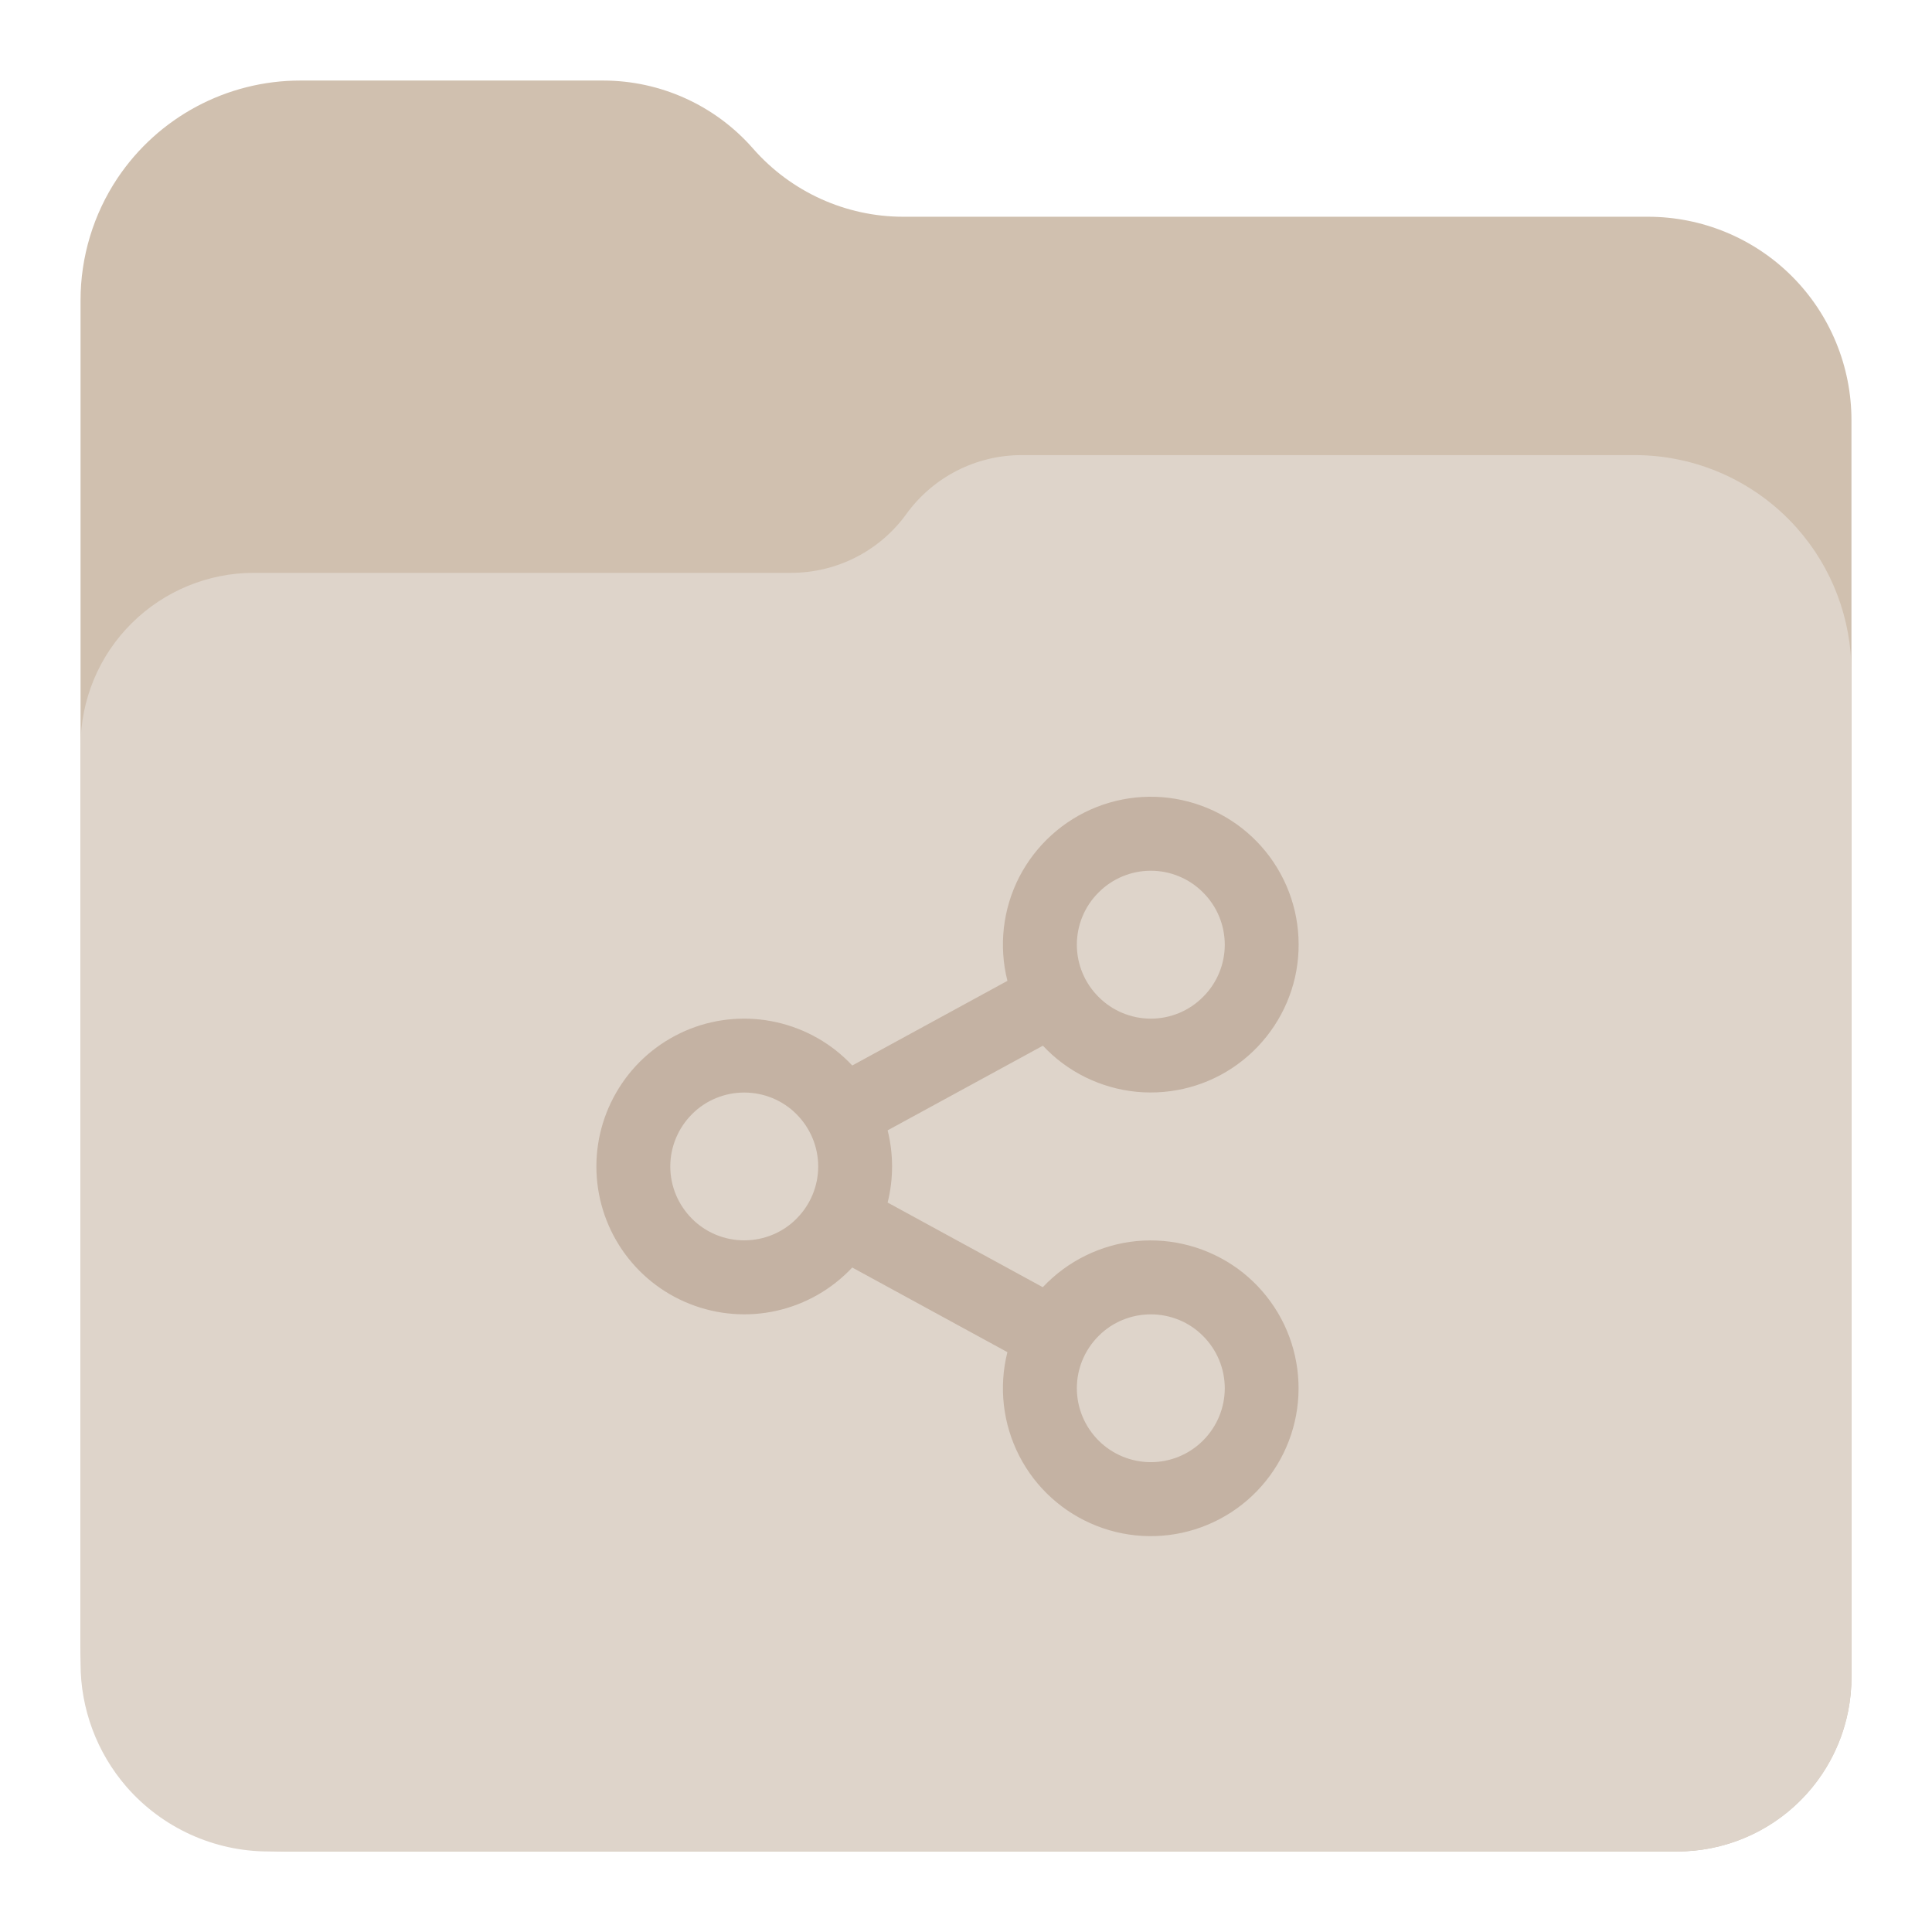 <svg width="16" height="16" viewBox="0 0 16 16" fill="none" xmlns="http://www.w3.org/2000/svg">
<path d="M0.667 13.641V2.487C0.667 2.128 0.773 1.776 0.972 1.477C1.31 0.971 1.878 0.667 2.487 0.667H4.994C5.47 0.667 5.923 0.872 6.237 1.231C6.551 1.589 7.004 1.795 7.48 1.795H13.648C14.095 1.795 14.524 1.972 14.84 2.288C15.156 2.604 15.333 3.033 15.333 3.48V13.889C15.333 14.272 15.181 14.639 14.91 14.91C14.639 15.181 14.272 15.333 13.889 15.333H2.359C1.826 15.333 1.325 15.082 1.005 14.656C0.785 14.363 0.667 14.007 0.667 13.641Z" fill="#D0C0AF"/>
<path d="M0.667 13.777V6.18C0.667 5.796 0.82 5.428 1.093 5.159C1.362 4.893 1.725 4.744 2.102 4.744H6.552C6.93 4.744 7.285 4.563 7.506 4.257C7.728 3.95 8.083 3.769 8.461 3.769H13.538C14.052 3.769 14.541 3.989 14.882 4.374C15.173 4.702 15.333 5.126 15.333 5.564V13.891C15.333 14.195 15.238 14.49 15.06 14.736C14.789 15.111 14.354 15.333 13.891 15.333H2.223C1.772 15.333 1.343 15.137 1.047 14.797C0.802 14.514 0.667 14.152 0.667 13.777Z" fill="#DED4CA"/>
<g clip-path="url(#clip0)">
<path d="M8.343 11.198L7.058 10.497C6.89 10.676 6.672 10.801 6.432 10.855C6.193 10.909 5.942 10.889 5.714 10.799C5.485 10.709 5.289 10.552 5.151 10.349C5.013 10.146 4.939 9.906 4.939 9.66C4.939 9.415 5.013 9.175 5.151 8.972C5.289 8.768 5.485 8.612 5.714 8.521C5.942 8.431 6.193 8.412 6.432 8.466C6.672 8.52 6.89 8.644 7.058 8.824L8.343 8.123C8.27 7.834 8.305 7.528 8.441 7.263C8.578 6.998 8.806 6.792 9.083 6.683C9.361 6.574 9.668 6.57 9.948 6.672C10.229 6.774 10.462 6.974 10.605 7.236C10.748 7.497 10.79 7.802 10.725 8.093C10.659 8.383 10.489 8.64 10.248 8.815C10.007 8.99 9.71 9.07 9.413 9.042C9.117 9.013 8.84 8.878 8.637 8.66L7.351 9.361C7.4 9.557 7.4 9.763 7.351 9.959L8.636 10.66C8.84 10.443 9.116 10.307 9.413 10.278C9.71 10.25 10.006 10.331 10.248 10.505C10.489 10.68 10.659 10.937 10.724 11.227C10.79 11.518 10.747 11.823 10.604 12.084C10.461 12.346 10.228 12.546 9.948 12.648C9.668 12.75 9.36 12.746 9.083 12.637C8.805 12.528 8.577 12.322 8.441 12.057C8.305 11.792 8.27 11.486 8.343 11.197V11.198ZM6.163 10.272C6.326 10.272 6.482 10.208 6.596 10.093C6.711 9.978 6.776 9.823 6.776 9.66C6.776 9.498 6.711 9.342 6.596 9.227C6.482 9.112 6.326 9.048 6.163 9.048C6.001 9.048 5.845 9.112 5.731 9.227C5.616 9.342 5.551 9.498 5.551 9.66C5.551 9.823 5.616 9.978 5.731 10.093C5.845 10.208 6.001 10.272 6.163 10.272V10.272ZM9.531 8.436C9.693 8.436 9.849 8.371 9.963 8.256C10.078 8.142 10.143 7.986 10.143 7.824C10.143 7.661 10.078 7.505 9.963 7.391C9.849 7.276 9.693 7.211 9.531 7.211C9.368 7.211 9.212 7.276 9.098 7.391C8.983 7.505 8.918 7.661 8.918 7.824C8.918 7.986 8.983 8.142 9.098 8.256C9.212 8.371 9.368 8.436 9.531 8.436V8.436ZM9.531 12.109C9.693 12.109 9.849 12.044 9.963 11.93C10.078 11.815 10.143 11.659 10.143 11.497C10.143 11.334 10.078 11.179 9.963 11.064C9.849 10.949 9.693 10.885 9.531 10.885C9.368 10.885 9.212 10.949 9.098 11.064C8.983 11.179 8.918 11.334 8.918 11.497C8.918 11.659 8.983 11.815 9.098 11.93C9.212 12.044 9.368 12.109 9.531 12.109V12.109Z" fill="#B9A593" fill-opacity="0.7"/>
</g>
<defs>
<clipPath id="clip0">
<rect x="4.327" y="5.987" width="7.346" height="7.346" fill="white"/>
</clipPath>
</defs>
</svg>
